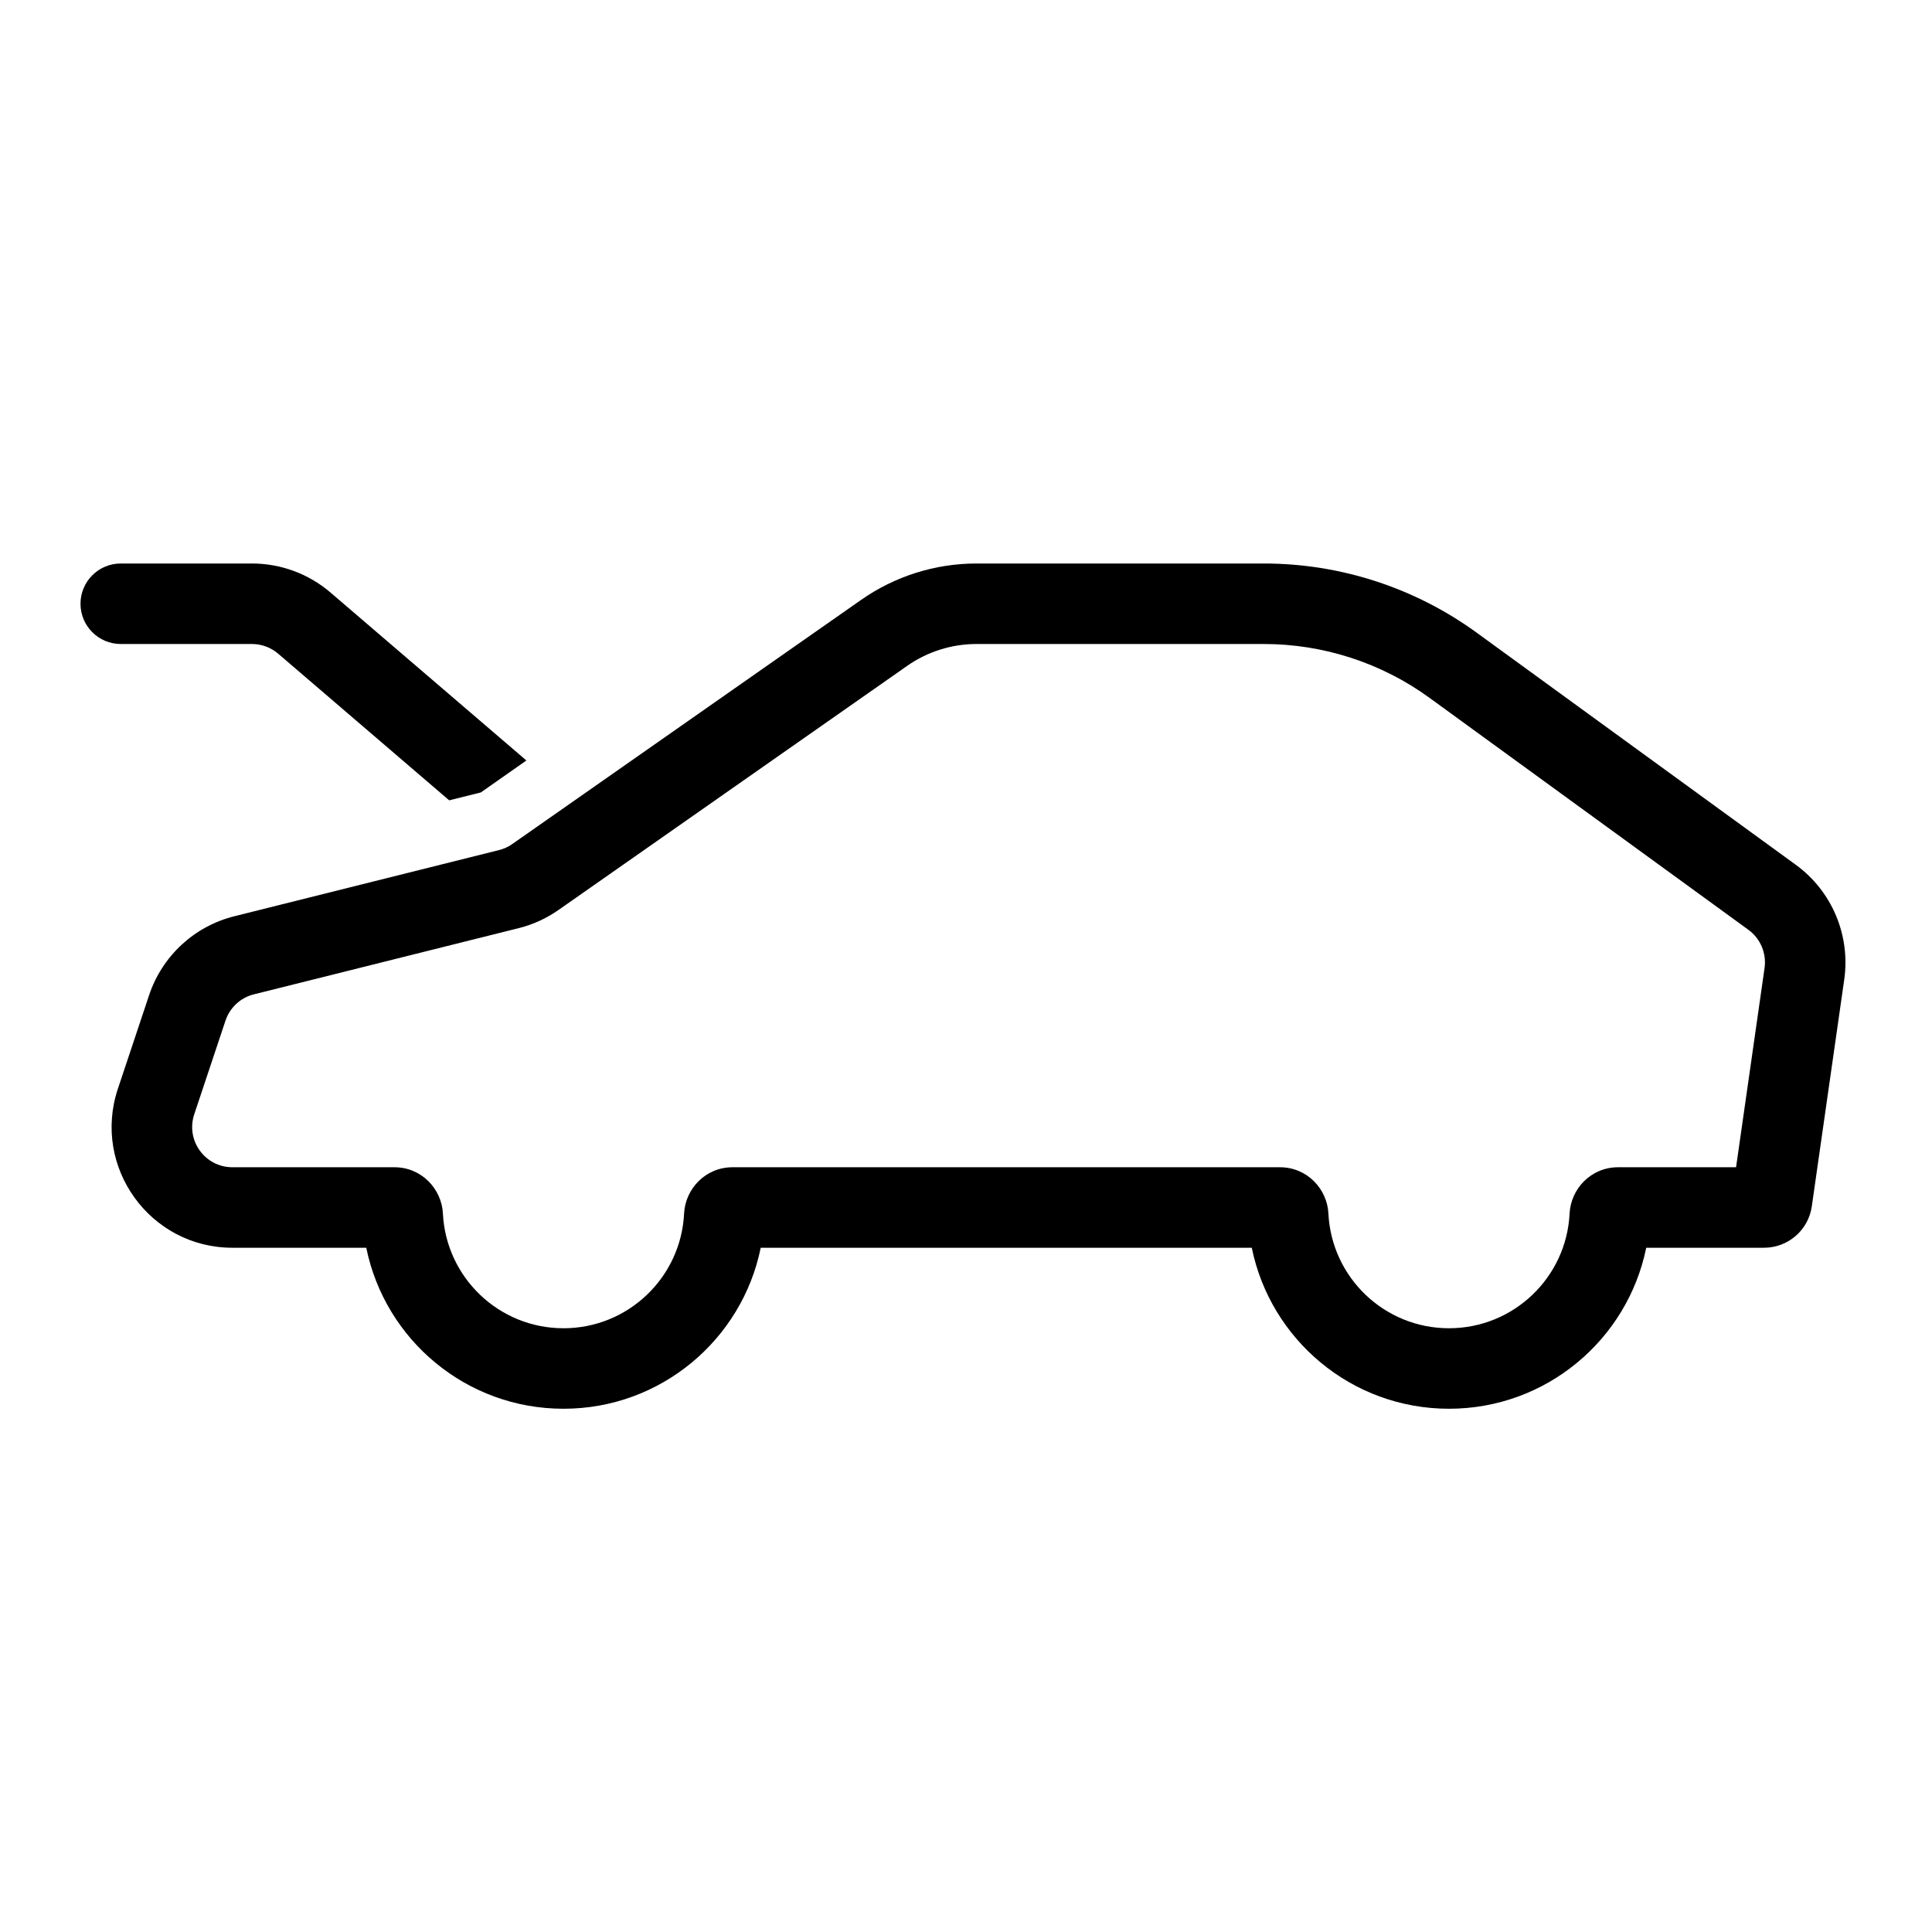 <svg width="24" height="24" viewBox="0 0 24 24" fill="none" xmlns="http://www.w3.org/2000/svg">
<path fill-rule="evenodd" clip-rule="evenodd" d="M12.13 7C11.617 7 11.117 7.158 10.697 7.452L6.365 10.484C6.315 10.52 6.259 10.545 6.199 10.56L2.911 11.382C2.414 11.506 2.014 11.876 1.852 12.363L1.464 13.526C1.141 14.497 1.864 15.5 2.887 15.5H4.55C4.782 16.641 5.79 17.5 7 17.5C8.209 17.5 9.218 16.641 9.45 15.5H15.55C15.782 16.641 16.79 17.5 18 17.5C19.209 17.5 20.218 16.641 20.45 15.5L21.913 15.5C22.212 15.5 22.465 15.281 22.507 14.985L22.91 12.167C22.988 11.617 22.756 11.068 22.307 10.742L18.346 7.861C17.577 7.301 16.65 7 15.699 7H12.13ZM11.27 8.271C11.522 8.095 11.823 8 12.13 8H15.699C16.439 8 17.16 8.234 17.758 8.669L21.719 11.55C21.869 11.659 21.946 11.842 21.92 12.025L21.566 14.5L20.1 14.5C19.762 14.5 19.513 14.77 19.498 15.075C19.459 15.869 18.803 16.5 18 16.5C17.197 16.5 16.541 15.869 16.502 15.075C16.487 14.77 16.238 14.5 15.9 14.5H9.1C8.762 14.5 8.513 14.77 8.498 15.075C8.459 15.869 7.803 16.5 7 16.5C6.197 16.5 5.541 15.869 5.502 15.075C5.487 14.77 5.237 14.5 4.9 14.5H2.887C2.546 14.5 2.305 14.166 2.413 13.842L2.801 12.679C2.855 12.517 2.988 12.393 3.154 12.352L6.442 11.53C6.62 11.486 6.788 11.409 6.938 11.304L11.27 8.271Z" fill="black"/>
<path d="M4.106 7.361L6.539 9.447L5.973 9.844L5.58 9.942L3.455 8.12C3.365 8.043 3.249 8 3.13 8H1.5C1.224 8 1 7.776 1 7.5C1 7.224 1.224 7 1.5 7H3.13C3.488 7 3.834 7.128 4.106 7.361Z" fill="black"/>
</svg>

